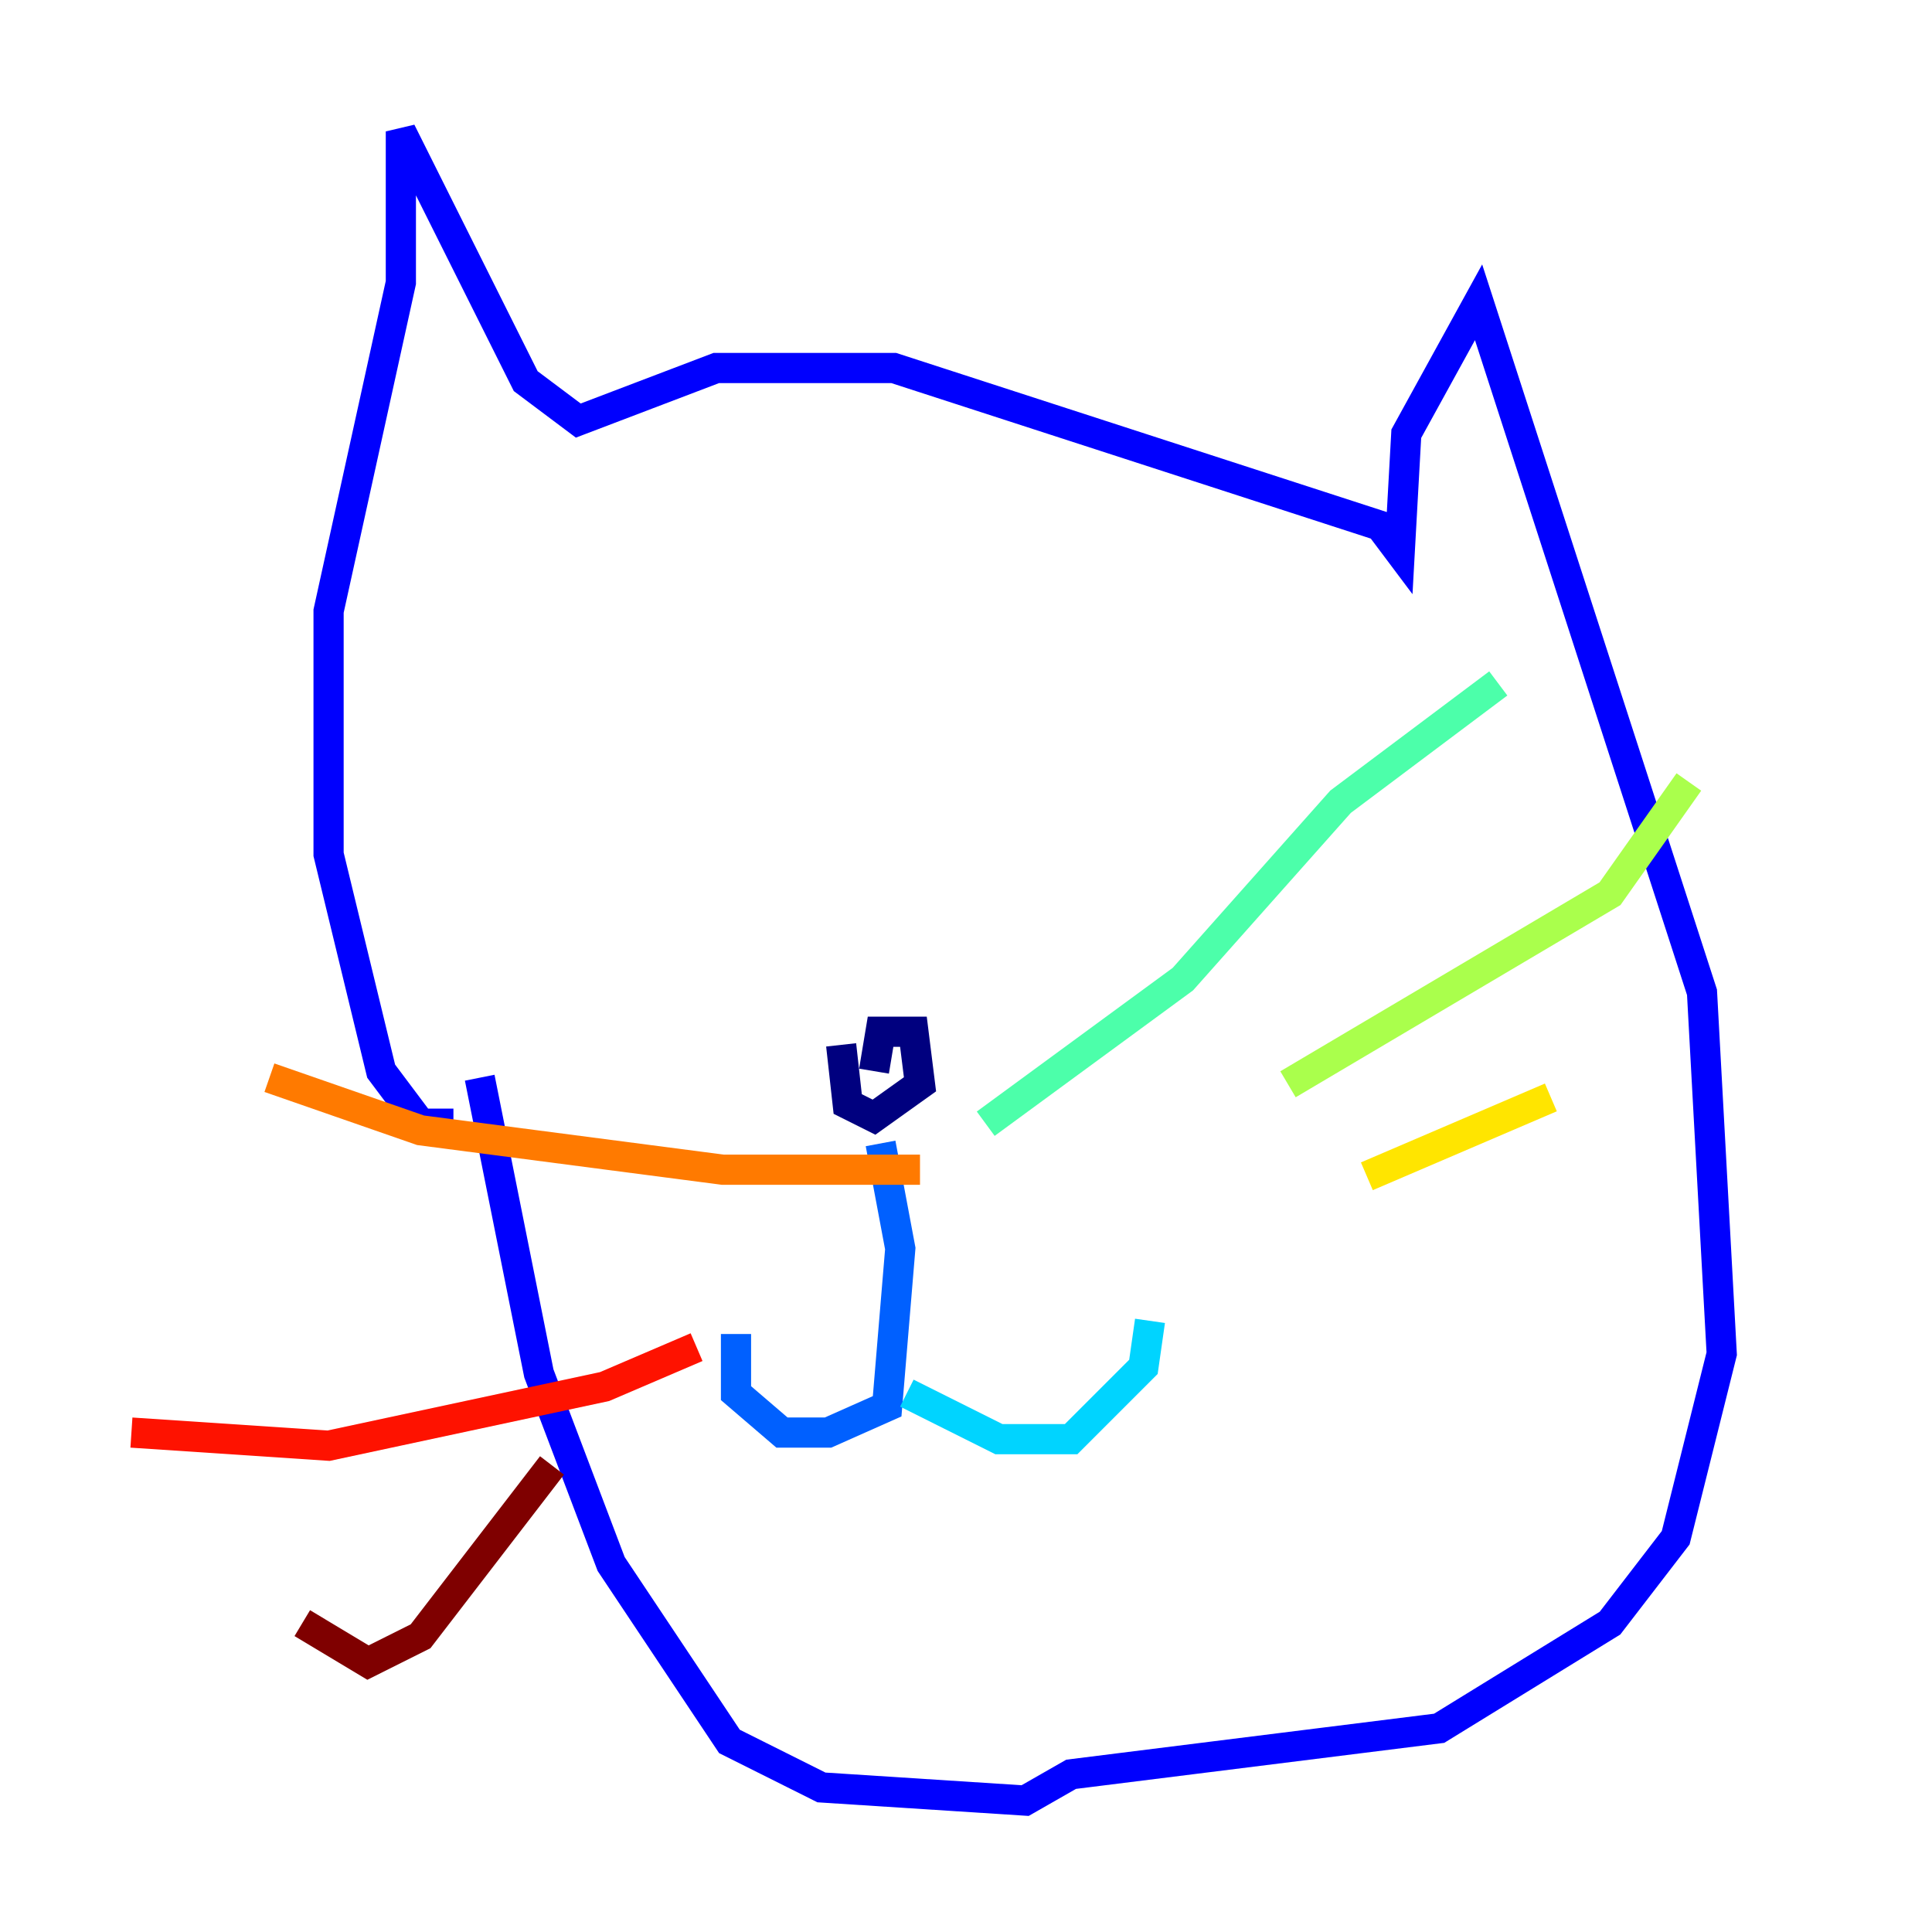 <?xml version="1.0" encoding="utf-8" ?>
<svg baseProfile="tiny" height="128" version="1.2" viewBox="0,0,128,128" width="128" xmlns="http://www.w3.org/2000/svg" xmlns:ev="http://www.w3.org/2001/xml-events" xmlns:xlink="http://www.w3.org/1999/xlink"><defs /><polyline fill="none" points="55.728,69.225 56.163,73.143 57.905,74.014 60.952,71.837 60.517,68.354 58.34,68.354 57.905,70.966" stroke="#00007f" stroke-width="2" /><polyline fill="none" points="30.041,74.449 27.864,74.449 25.252,70.966 21.769,56.599 21.769,40.49 26.558,18.721 26.558,8.707 34.83,25.252 38.313,27.864 47.456,24.381 59.211,24.381 91.429,34.83 92.735,36.571 93.17,28.735 97.959,20.027 112.762,65.742 114.068,89.687 111.02,101.878 106.667,107.537 95.347,114.503 70.966,117.551 67.918,119.293 54.422,118.422 48.327,115.374 40.49,103.619 35.701,90.993 31.782,71.401" stroke="#0000fe" stroke-width="2" /><polyline fill="none" points="58.34,75.755 59.646,82.721 58.776,93.17 54.857,94.912 51.809,94.912 48.762,92.299 48.762,88.381" stroke="#0060ff" stroke-width="2" /><polyline fill="none" points="60.082,92.299 66.177,95.347 70.966,95.347 75.755,90.558 76.191,87.51" stroke="#00d4ff" stroke-width="2" /><polyline fill="none" points="65.306,74.449 78.367,64.871 88.816,53.116 99.265,45.279" stroke="#4cffaa" stroke-width="2" /><polyline fill="none" points="85.333,71.837 106.667,59.211 111.891,51.809" stroke="#aaff4c" stroke-width="2" /><polyline fill="none" points="90.558,77.932 102.748,72.707" stroke="#ffe500" stroke-width="2" /><polyline fill="none" points="17.85,71.401 27.864,74.884 47.891,77.497 60.952,77.497" stroke="#ff7a00" stroke-width="2" /><polyline fill="none" points="8.707,94.912 21.769,95.782 40.054,91.864 46.15,89.252" stroke="#fe1200" stroke-width="2" /><polyline fill="none" points="20.027,107.537 24.381,110.15 27.864,108.408 36.571,97.088" stroke="#7f0000" stroke-width="2" /></svg>